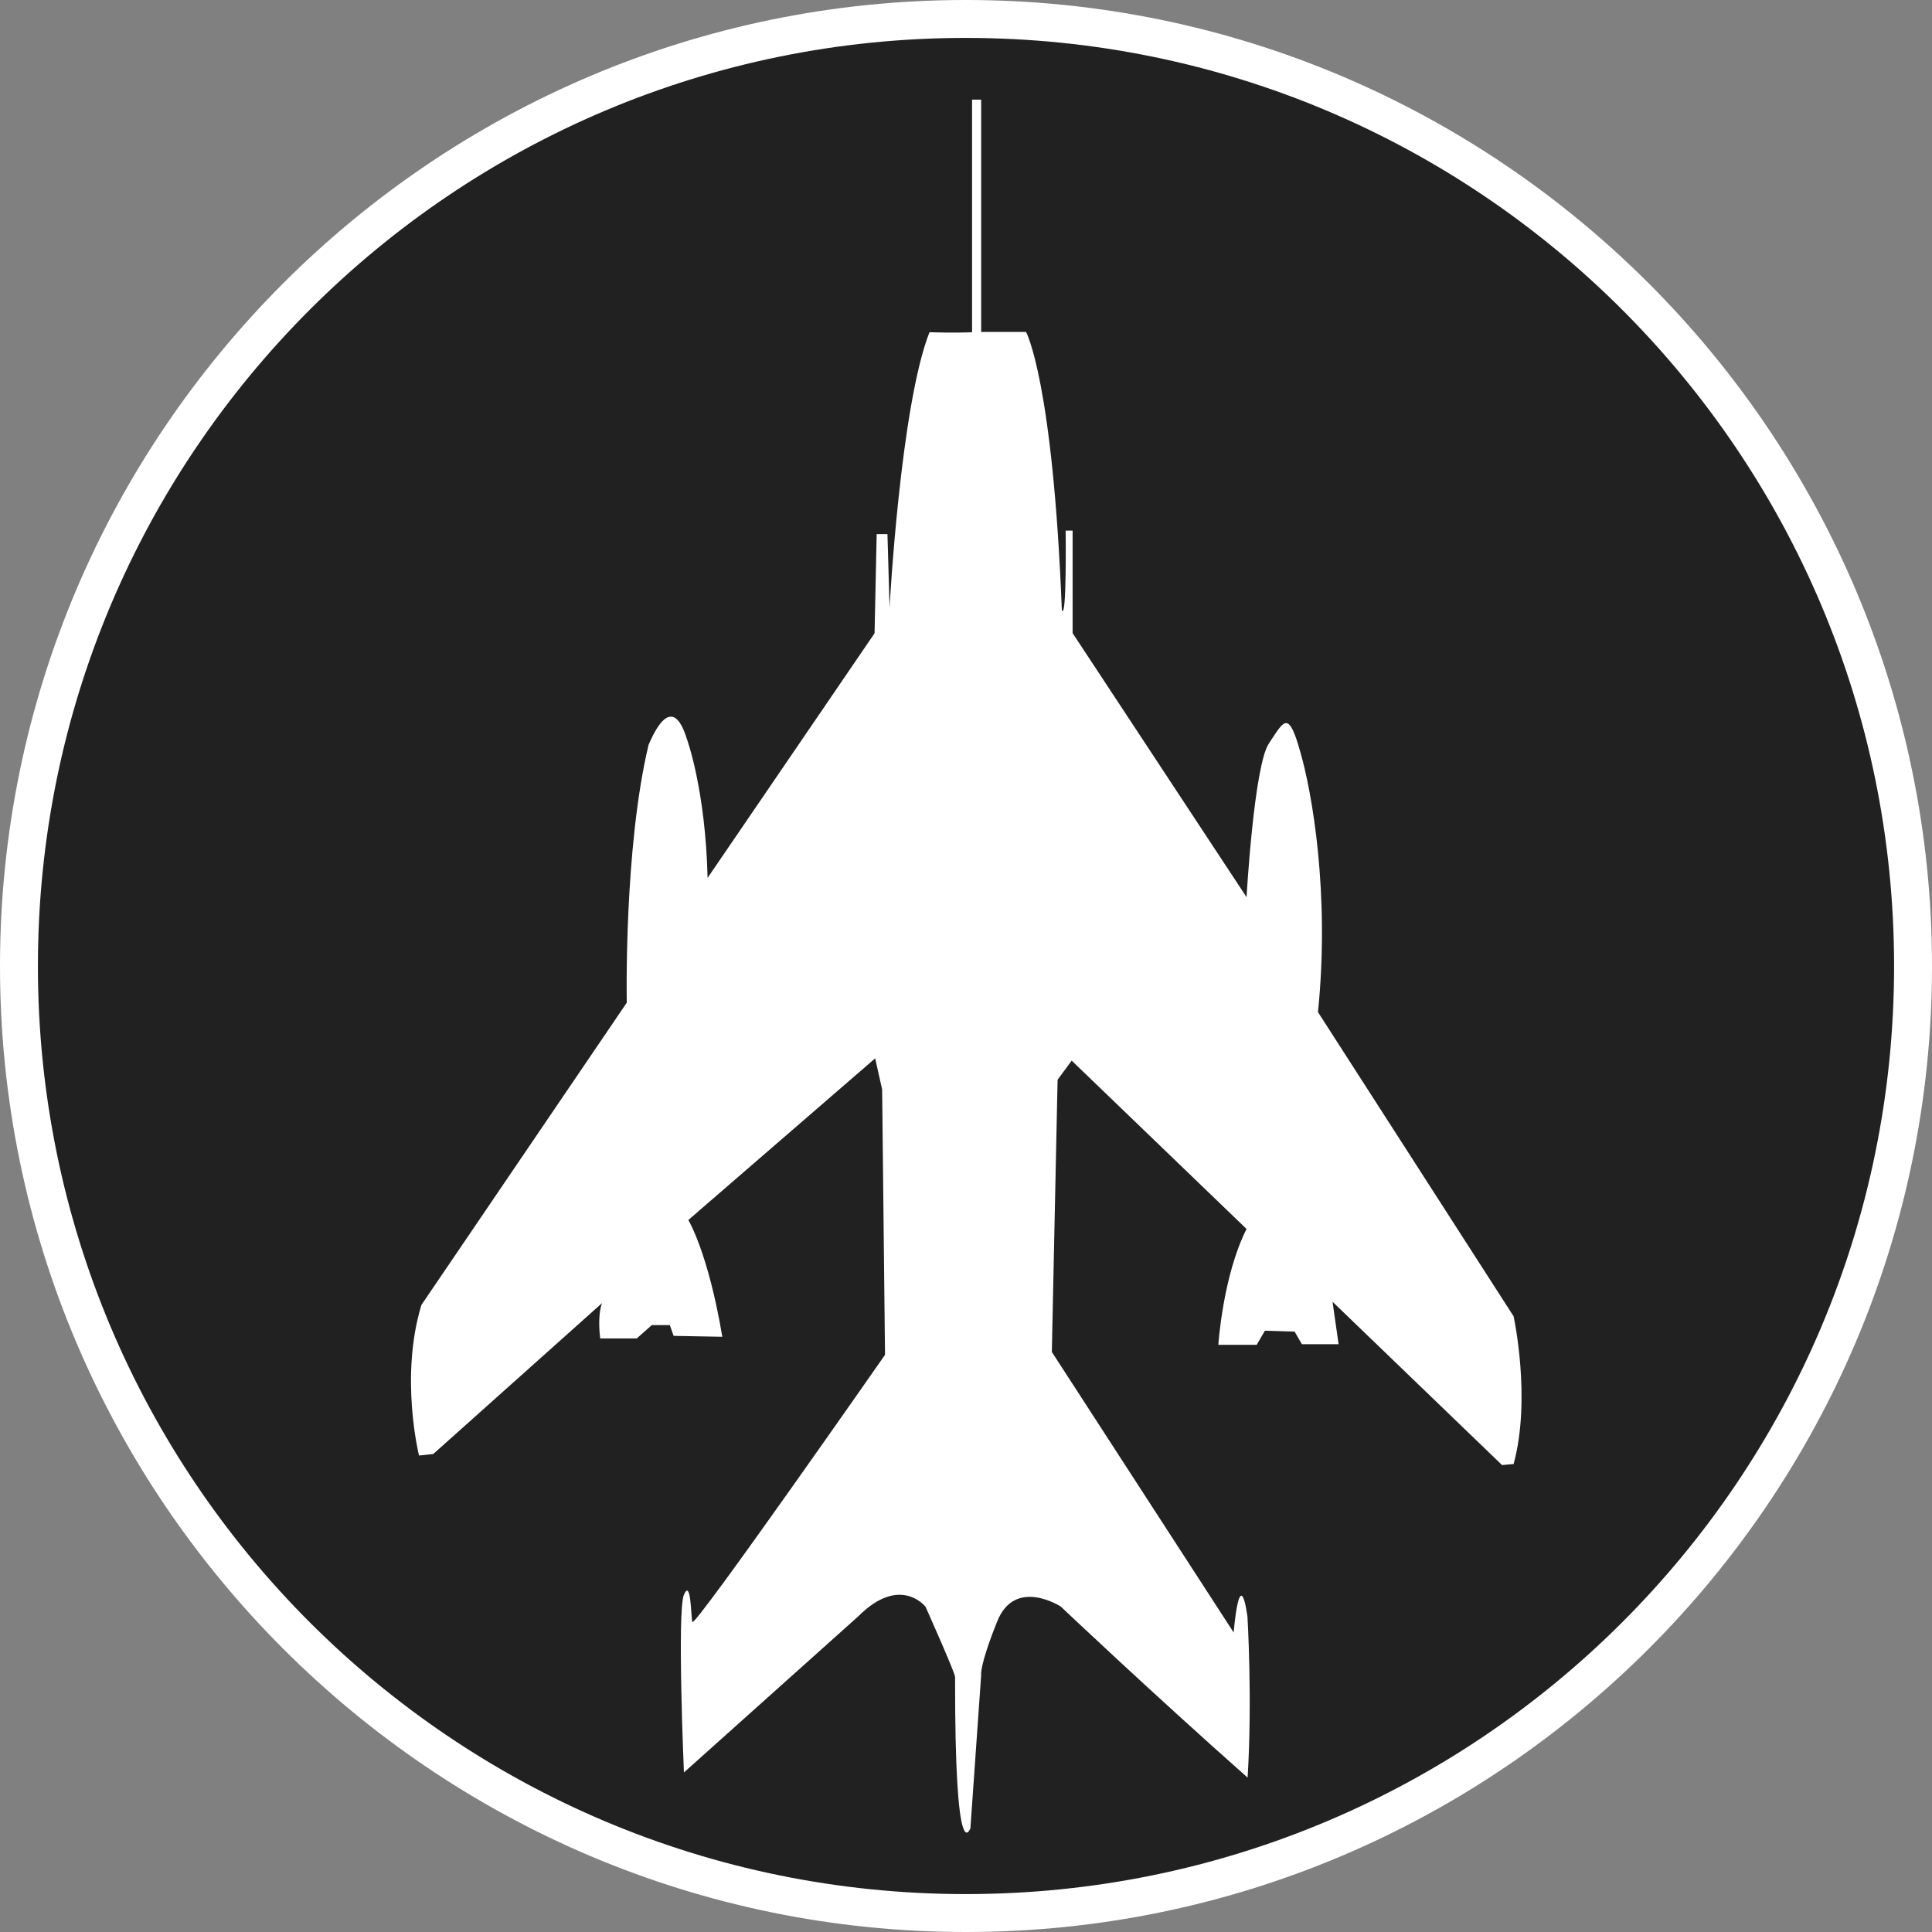 <?xml version="1.0" standalone="no"?>
<svg xmlns="http://www.w3.org/2000/svg" viewBox="-6.37 -6.37 12.74 12.74" color="#212121" width="75" height="75"><rect x="-6.37" y="-6.37" width="12.74" height="12.74" fill="#808080" stroke="none"/><g transform="matrix(1 0 0 -1 0 0)">
		<g xmlns="http://www.w3.org/2000/svg">
			<path class="primary" fill="currentColor" d="M-0.001-6.245c-3.443,0-6.244,2.801-6.244,6.244c0,3.444,2.801,6.246,6.244,6.246    c3.444,0,6.246-2.802,6.246-6.246C6.245-3.444,3.443-6.245-0.001-6.245z"/>
			<path class="secondary" d="M-0.001,6.12c3.381,0,6.121-2.74,6.121-6.121c0-3.379-2.74-6.119-6.121-6.119    c-3.379,0-6.119,2.74-6.119,6.119C-6.12,3.38-3.38,6.12-0.001,6.12 M-0.001,6.37c-3.512,0-6.369-2.858-6.369-6.371    c0-3.512,2.857-6.369,6.369-6.369c3.513,0,6.371,2.857,6.371,6.369C6.37,3.512,3.512,6.37-0.001,6.37L-0.001,6.37z" fill="#FFFFFF"/>
		</g>
		<path xmlns="http://www.w3.org/2000/svg" class="secondary" d="M-0.072-4.688c0,0.027-0.195,0.463-0.195,0.463s-0.167,0.214-0.444-0.064L-1.86-5.318c0,0-0.046,1.064,0,1.172   c0.046,0.107,0.046-0.134,0.055-0.18c0.01-0.047,1.271,1.762,1.271,1.762l-0.019,1.75l-0.046,0.205l-1.232-1.066   c0,0,0.131-0.215,0.224-0.77l-0.321,0.006l-0.025,0.071h-0.119l-0.099-0.088h-0.241c0,0-0.021,0.145,0.012,0.233l-1.113-0.995   l-0.094-0.01c0,0-0.129,0.519,0.016,0.993l1.354,1.993c0,0-0.02,1.017,0.144,1.701c0.155,0.36,0.234,0.095,0.254,0.033   c0,0,0.121-0.331,0.135-0.911l1.101,1.613l0.014,0.654h0.071l0.014-0.484c0,0,0.071,1.325,0.263,1.815c0.164-0.005,0.281,0,0.281,0   v1.534H0.1V4.181h0.296c0,0,0.177-0.321,0.236-1.835c0.033-0.067,0.025,0.525,0.025,0.525h0.046V2.195L1.85,0.454   c0,0,0.049,0.865,0.147,1.013c0.099,0.148,0.128,0.227,0.206-0.05C2.283,1.143,2.4,0.474,2.321-0.304l1.29-2.006   c0,0,0.118-0.541,0-0.974L3.535-3.291L2.417-2.214l0.04-0.28H2.215L2.167-2.411L1.971-2.405L1.917-2.498H1.664   c0,0,0.029,0.453,0.186,0.764l-1.153,1.11L0.604-0.75L0.566-2.545l1.199-1.85c0,0,0.038,0.467,0.091,0.105   c0,0,0.033-0.545,0.001-1.062c-0.63,0.558-1.232,1.128-1.232,1.128s-0.303,0.197-0.42-0.1C0.087-4.618,0.1-4.676,0.1-4.676   l-0.071-1.01C0.028-5.686-0.074-5.979-0.072-4.688z" fill="#FFFFFF"/>
	</g></svg>